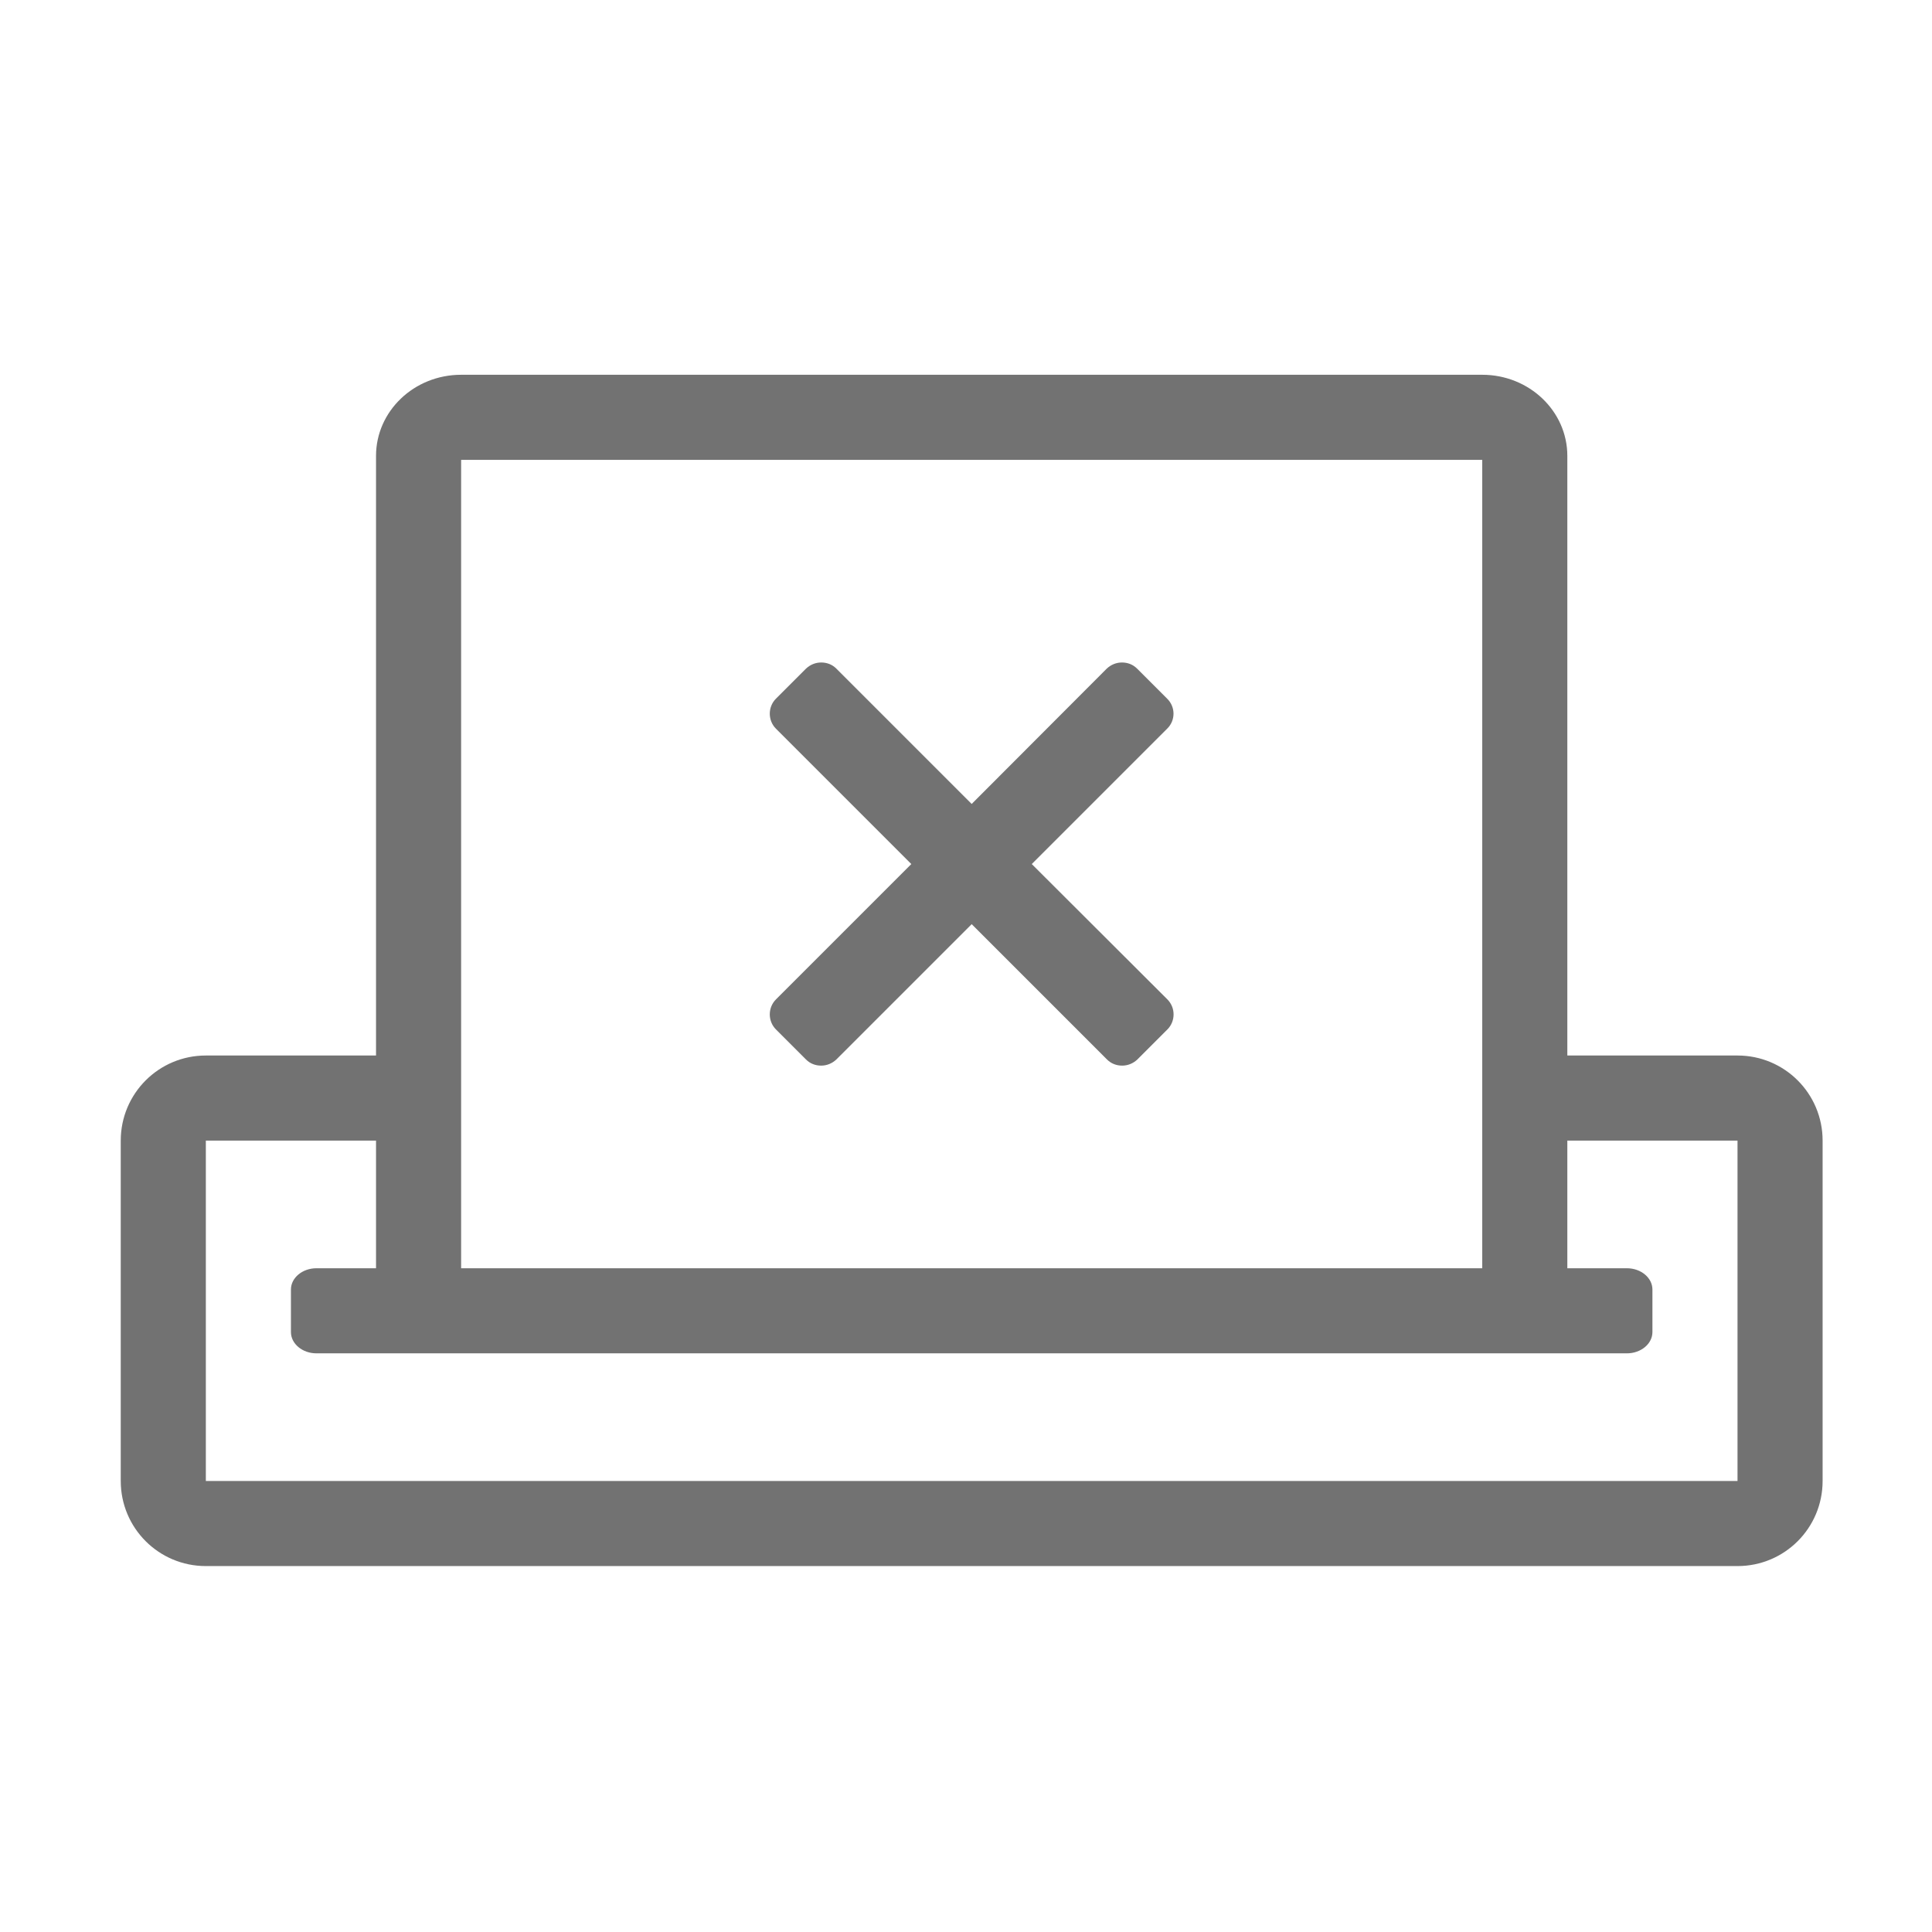 ﻿<?xml version='1.0' encoding='UTF-8'?>
<svg viewBox="-2 -4.798 32 31.997" xmlns="http://www.w3.org/2000/svg">
  <g transform="matrix(1.001, 0, 0, 1.001, 0, 0)">
    <g transform="matrix(0.044, 0, 0, 0.044, 0, 0)">
      <path d="M393.5, 153.8L382.2, 142.5C380.6, 140.9 378.6, 140.2 376.5, 140.2C374.4, 140.2 372.4, 141 370.8, 142.5L320, 193.4L269.1, 142.5C267.5, 140.9 265.5, 140.2 263.4, 140.2C261.3, 140.2 259.3, 141 257.7, 142.5L246.4, 153.8C243.3, 156.9 243.3, 162 246.4, 165.1L297.3, 216L246.4, 266.9C243.3, 270 243.3, 275.1 246.4, 278.2L257.7, 289.5C259.3, 291.1 261.3, 291.8 263.4, 291.8C265.5, 291.8 267.5, 291 269.1, 289.5L320, 238.6L370.9, 289.5C372.5, 291.1 374.5, 291.8 376.6, 291.8C378.7, 291.8 380.7, 291 382.3, 289.5L393.6, 278.2C396.7, 275.1 396.7, 270 393.6, 266.9L342.6, 216L393.5, 165.1C396.7, 162 396.7, 156.9 393.5, 153.8zM608, 288L544, 288L544, 62.5C544, 45.7 529.7, 32 512, 32L128, 32C110.3, 32 96, 45.7 96, 62.5L96, 288L32, 288C14.3, 288 0, 302.3 0, 320L0, 448C0, 465.7 14.3, 480 32, 480L608, 480C625.7, 480 640, 465.7 640, 448L640, 320C640, 302.3 625.7, 288 608, 288zM128, 64L512, 64L512, 368L128, 368L128, 64zM608, 448L32, 448L32, 320L96, 320L96, 368L73.6, 368C68.3, 368 64, 371.6 64, 376L64, 392C64, 396.4 68.3, 400 73.6, 400L566.4, 400C571.7, 400 576, 396.4 576, 392L576, 376C576, 371.6 571.7, 368 566.4, 368L544, 368L544, 320L608, 320L608, 448z" fill="#727272" fill-opacity="1" class="Black" />
    </g>
  </g>
</svg>